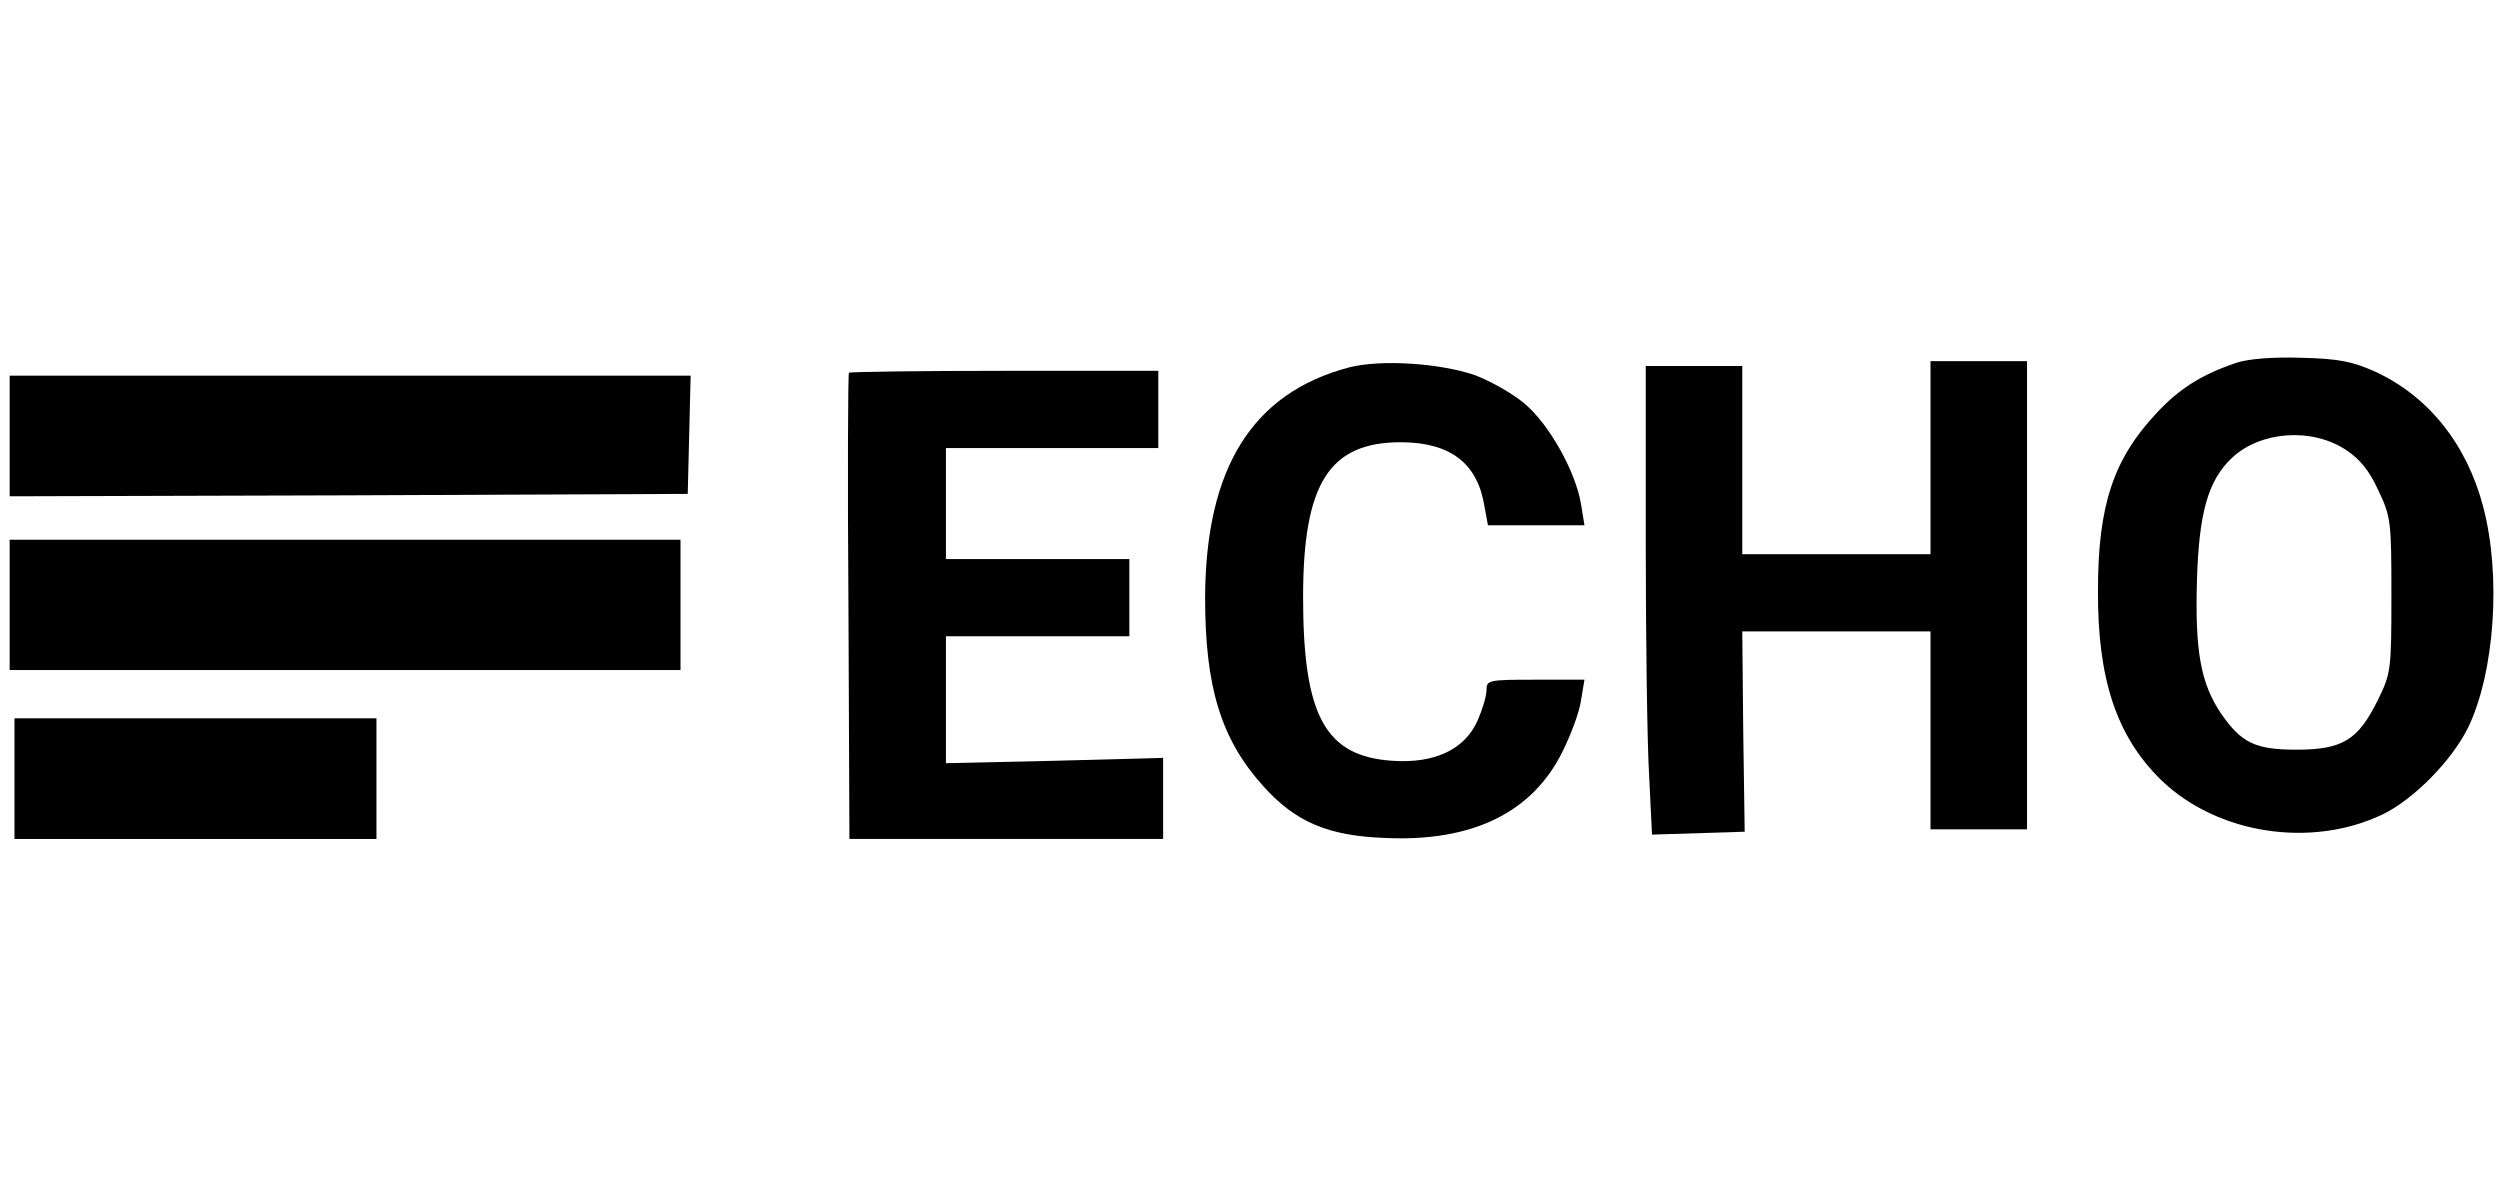 <?xml version="1.0" standalone="no"?>
<!DOCTYPE svg PUBLIC "-//W3C//DTD SVG 20010904//EN"
 "http://www.w3.org/TR/2001/REC-SVG-20010904/DTD/svg10.dtd">
<svg version="1.0" xmlns="http://www.w3.org/2000/svg"
 width="21px" height="10px" viewBox="0 0 518 105"
 preserveAspectRatio="xMidYMid meet">

<g transform="translate(0,105) scale(0.1,-0.1)"
fill="#000" stroke="none">
<path d="M4635 1007 c-72 -24 -120 -54 -167 -105 -89 -95 -121 -191 -121 -367
-1 -185 39 -303 131 -393 116 -112 311 -142 459 -71 64 31 143 111 177 180 55
114 69 315 31 458 -34 129 -113 228 -223 279 -47 21 -74 27 -152 29 -59 2
-110 -2 -135 -10z m226 -181 c29 -19 49 -44 67 -84 26 -54 27 -65 27 -217 0
-155 -1 -162 -28 -217 -41 -83 -73 -103 -169 -103 -85 0 -114 14 -156 75 -42
62 -54 129 -50 273 4 143 23 210 73 257 59 55 165 63 236 16z"/>
<path d="M2795 997 c-200 -53 -297 -208 -298 -477 0 -186 33 -293 120 -390 67
-75 135 -104 255 -108 179 -8 303 53 365 178 18 36 36 84 39 108 l7 42 -102 0
c-98 0 -101 -1 -101 -22 0 -13 -9 -41 -19 -64 -27 -59 -89 -88 -176 -82 -139
9 -185 93 -185 339 0 236 54 322 205 321 101 -1 157 -44 171 -134 l7 -38 100
0 100 0 -7 43 c-11 68 -66 166 -117 209 -25 21 -71 47 -103 59 -73 25 -195 33
-261 16z"/>
<path d="M4000 810 l0 -200 -195 0 -195 0 0 195 0 195 -100 0 -100 0 0 -363
c0 -200 3 -419 7 -486 l6 -122 96 3 96 3 -3 208 -2 207 195 0 195 0 0 -205 0
-205 100 0 100 0 0 485 0 485 -100 0 -100 0 0 -200z"/>
<path d="M1759 986 c-2 -2 -3 -221 -1 -485 l2 -481 325 0 325 0 0 84 0 84
-225 -6 -225 -5 0 131 0 132 190 0 190 0 0 80 0 80 -190 0 -190 0 0 115 0 115
220 0 220 0 0 80 0 80 -318 0 c-175 0 -321 -2 -323 -4z"/>
<path d="M20 855 l0 -125 703 2 702 3 3 123 3 122 -706 0 -705 0 0 -125z"/>
<path d="M20 505 l0 -135 695 0 695 0 0 135 0 135 -695 0 -695 0 0 -135z"/>
<path d="M30 145 l0 -125 375 0 375 0 0 125 0 125 -375 0 -375 0 0 -125z"/>
</g>
</svg>

